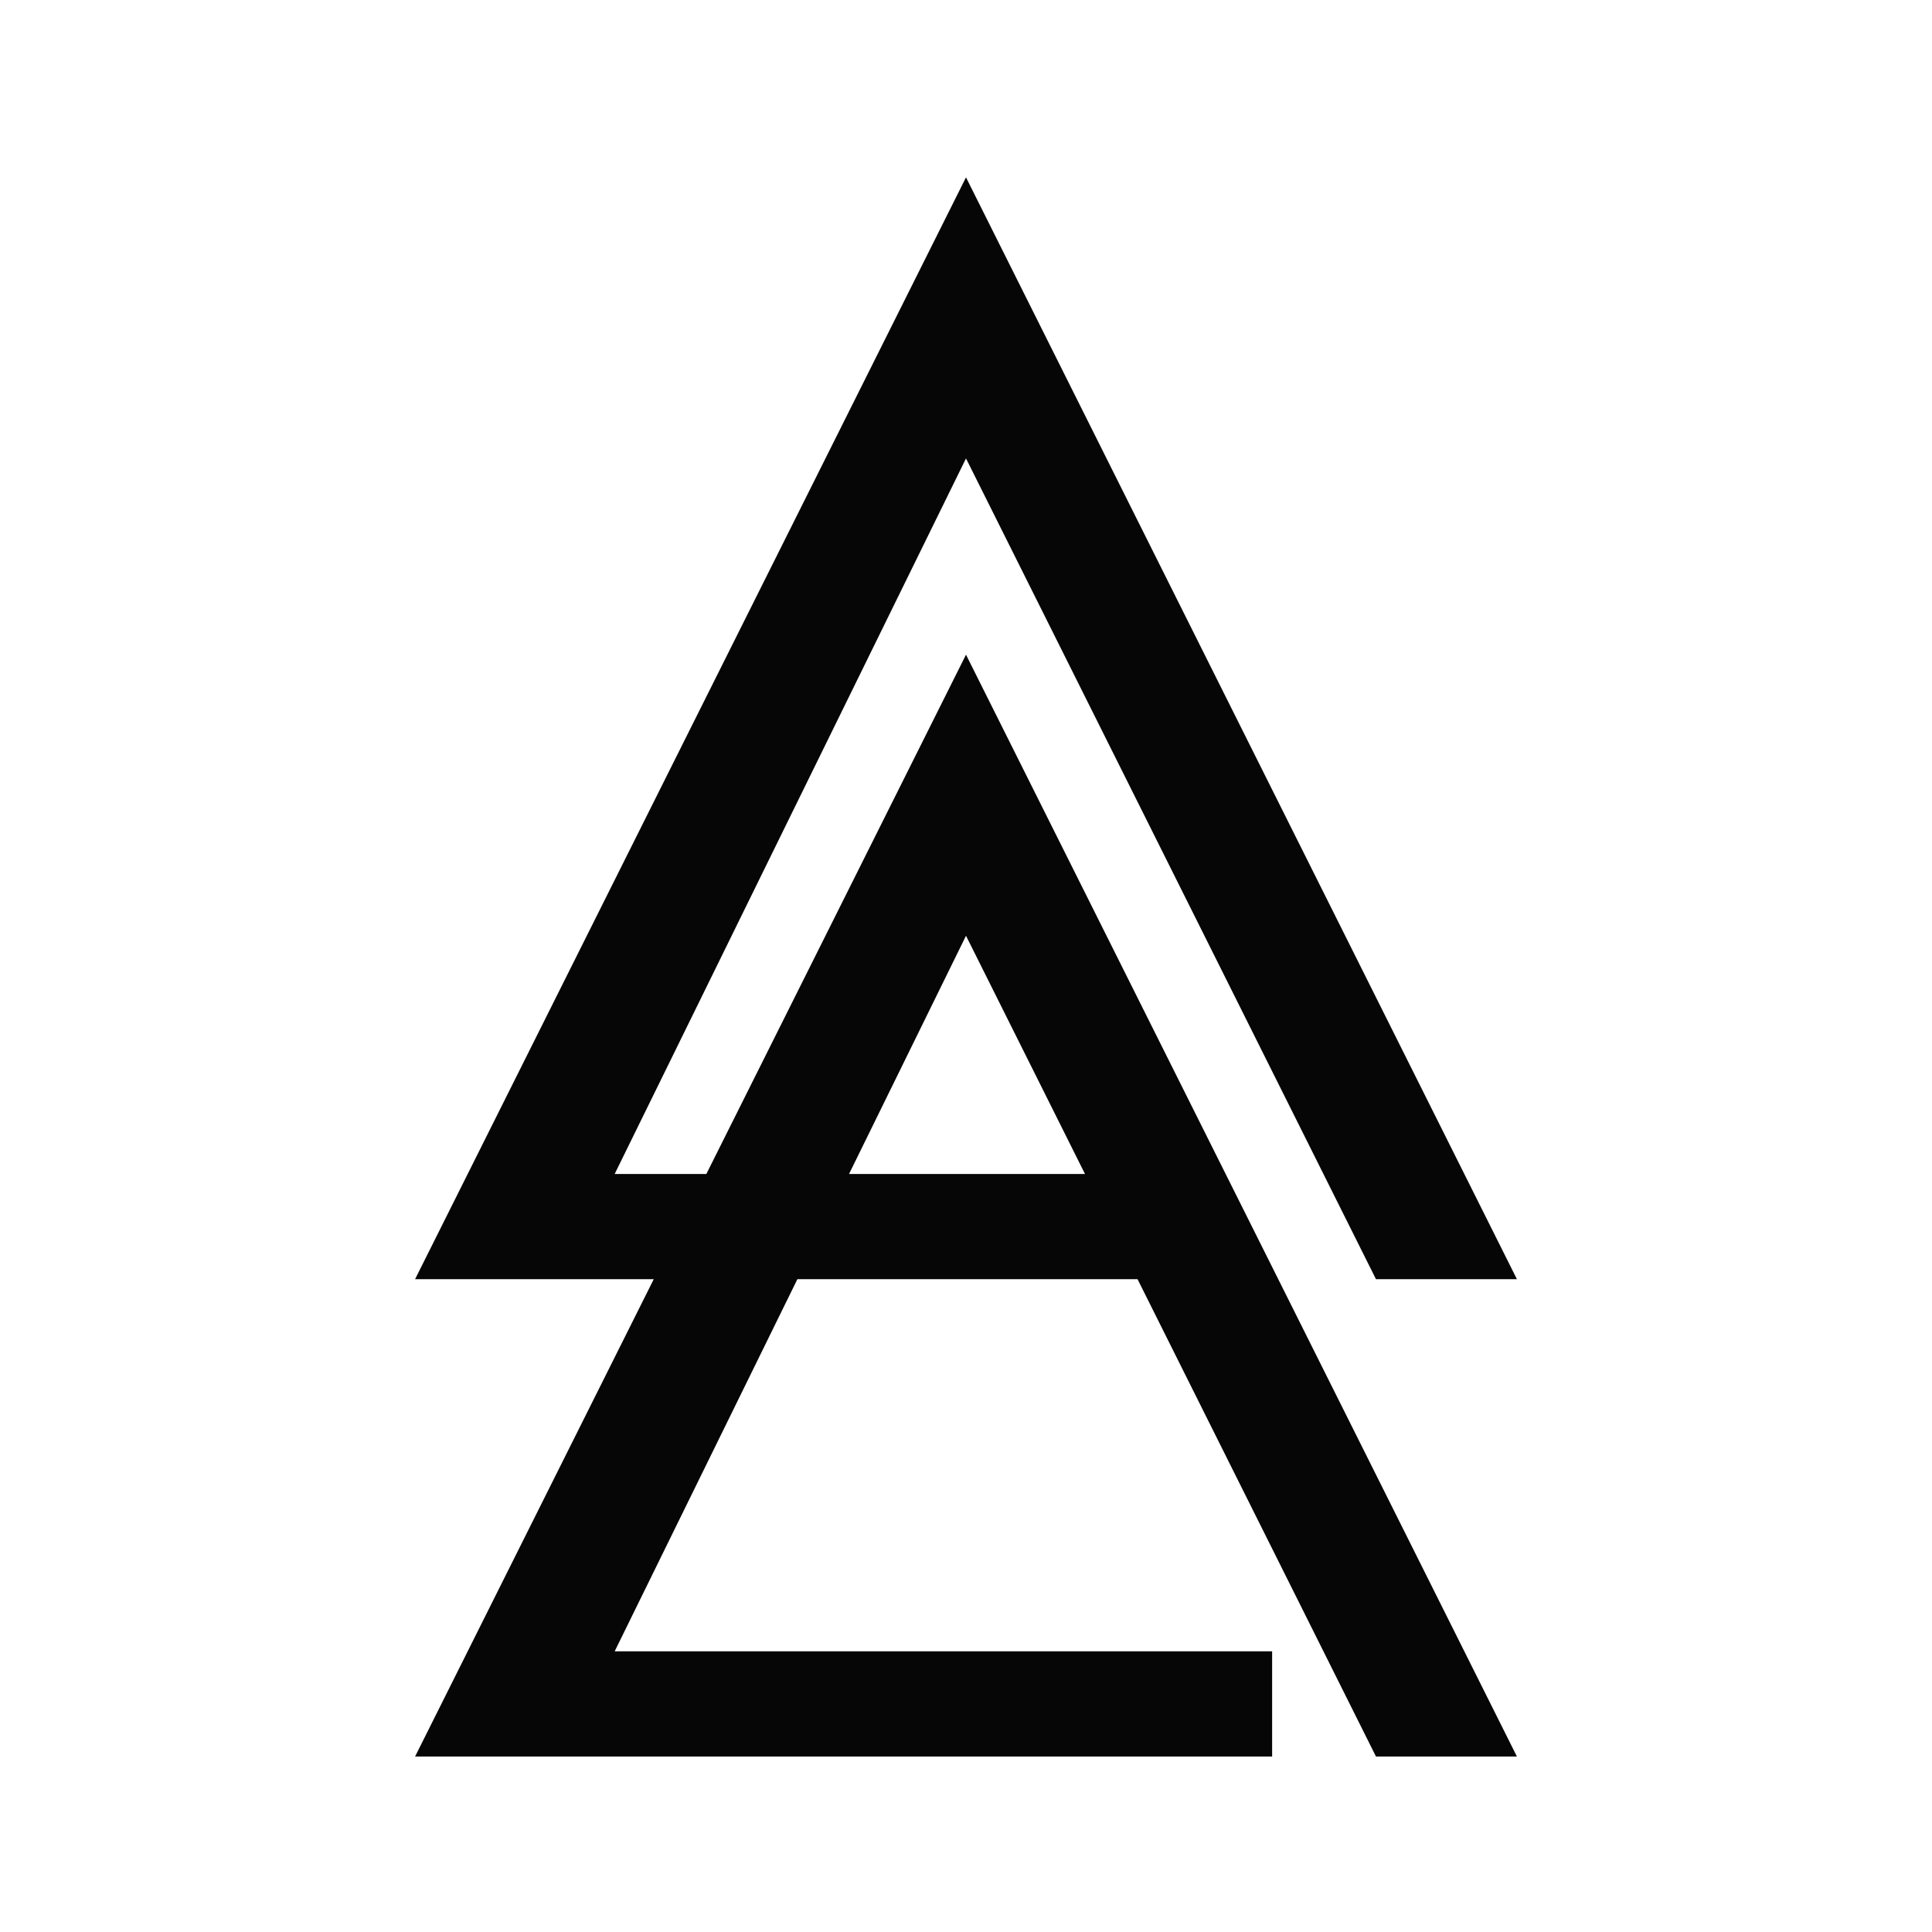 <?xml version="1.0" encoding="UTF-8"?>
<svg width="1024px" height="1024px" viewBox="0 0 1024 1024" version="1.1" xmlns="http://www.w3.org/2000/svg" xmlns:xlink="http://www.w3.org/1999/xlink">
    <!-- Generator: Sketch 60.1 (88133) - https://sketch.com -->
    <title>Export</title>
    <desc>Created with Sketch.</desc>
    <g id="Export" stroke="none" stroke-width="1" fill="none" fill-rule="evenodd">
        <path d="M512,94 L804,678 L729.299,678 L512,242.969 L325.783,622.247 L374.377,622.247 L512,347 L804,931 L729.299,931 L602.925,678 L422.627,678 L325.783,875.247 L674.254,875.247 L674.254,931 L220,931 L346.5,678 L220,678 L512,94 Z M575.076,622.247 L512,495.969 L450,622.247 L575.076,622.247 Z" id="Combined-Shape" fill="#060606"></path>
    </g>
</svg>